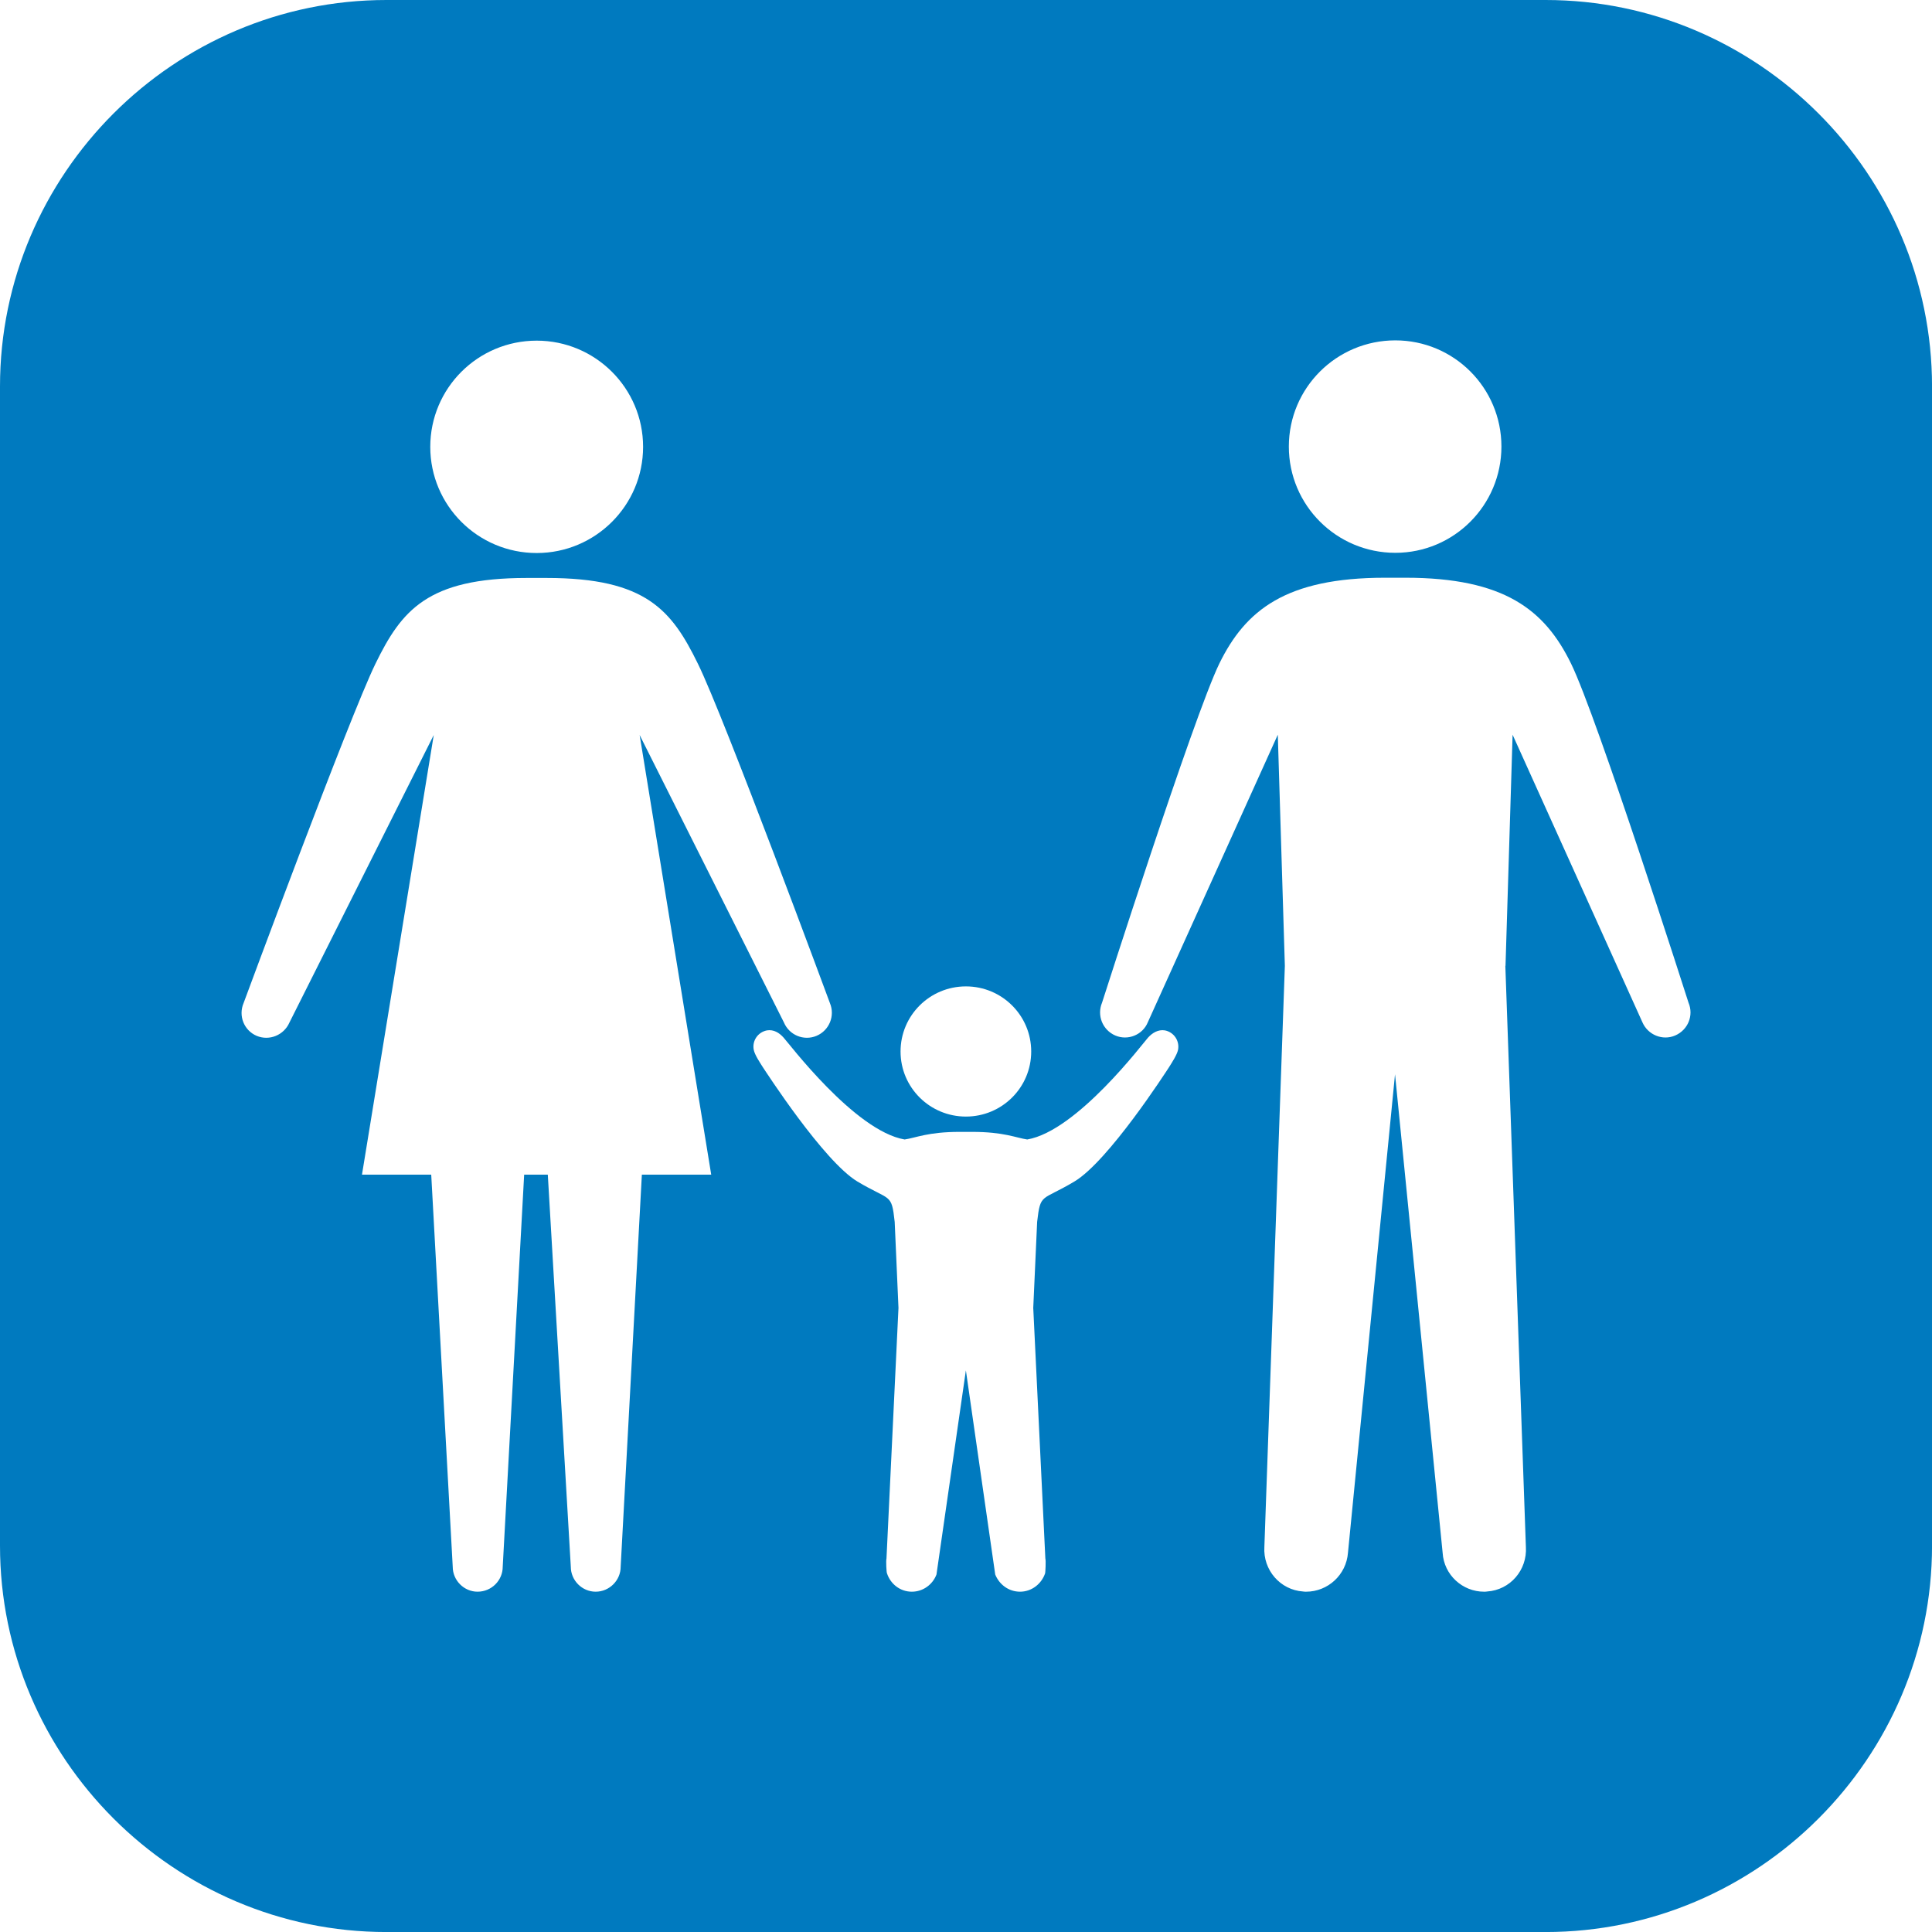 <?xml version="1.0" encoding="utf-8"?>
<!-- Generator: Adobe Illustrator 16.0.0, SVG Export Plug-In . SVG Version: 6.00 Build 0)  -->
<!DOCTYPE svg PUBLIC "-//W3C//DTD SVG 1.1//EN" "http://www.w3.org/Graphics/SVG/1.1/DTD/svg11.dtd">
<svg version="1.1" id="Layer_1" xmlns="http://www.w3.org/2000/svg" xmlns:xlink="http://www.w3.org/1999/xlink" x="0px" y="0px"
	 width="56.693px" height="56.693px" viewBox="0 0 56.693 56.693" enable-background="new 0 0 56.693 56.693" xml:space="preserve">
<path fill="#007ABF" d="M45.355,0H11.339C5.102,0,0,5.102,0,11.338v34.019c0,6.232,5.102,11.337,11.339,11.337h34.017
	c6.236,0,11.338-5.104,11.338-11.337V11.338C56.693,5.102,51.592,0,45.355,0z M40.945,9.988c1.719,0,3.113,1.393,3.113,3.116
	s-1.395,3.118-3.113,3.118c-1.725,0-3.125-1.395-3.125-3.118S39.221,9.988,40.945,9.988z M28.344,28.945
	c1.058,0,1.916,0.853,1.916,1.911c0,1.057-0.858,1.909-1.916,1.909c-1.06,0-1.918-0.853-1.918-1.909
	C26.426,29.798,27.284,28.945,28.344,28.945z M15.749,9.996c1.722,0,3.122,1.395,3.122,3.117c0,1.72-1.4,3.115-3.122,3.115
	c-1.726,0-3.123-1.396-3.123-3.115C12.626,11.391,14.023,9.996,15.749,9.996z M18.835,34.469l-0.622,11.507
	c0,0.398-0.33,0.731-0.734,0.731c-0.401,0-0.729-0.333-0.729-0.731l-0.675-11.507h-0.694l-0.629,11.507
	c0,0.398-0.326,0.731-0.739,0.731c-0.398,0-0.728-0.333-0.728-0.731l-0.631-11.507h-2.032l2.106-12.9l-4.234,8.435
	c-0.162,0.371-0.59,0.549-0.965,0.391c-0.367-0.158-0.541-0.584-0.381-0.961c0,0,3.105-8.394,3.869-9.956
	c0.764-1.566,1.525-2.518,4.432-2.518h0.596c2.915,0,3.668,0.951,4.435,2.518c0.77,1.562,3.873,9.956,3.873,9.956
	c0.157,0.377-0.02,0.803-0.391,0.961c-0.374,0.158-0.802-0.02-0.958-0.391l-4.234-8.435l2.1,12.9H18.835z M34.305,31.315
	c-0.084,0.128-1.777,2.757-2.777,3.355c-0.975,0.583-0.994,0.326-1.094,1.184L30.32,38.38l0.355,7.355
	c0.02,0.058,0,0.413-0.006,0.43c-0.105,0.312-0.394,0.542-0.736,0.542c-0.335,0-0.609-0.21-0.729-0.504
	c0-0.006-0.861-5.991-0.861-5.991s-0.863,5.985-0.863,5.991c-0.111,0.294-0.393,0.504-0.723,0.504c-0.346,0-0.629-0.229-0.73-0.542
	c-0.014-0.017-0.033-0.372-0.014-0.43l0.352-7.355l-0.111-2.525c-0.094-0.857-0.116-0.601-1.094-1.184
	c-0.994-0.599-2.689-3.228-2.775-3.355c-0.084-0.133-0.238-0.362-0.267-0.51c-0.052-0.266,0.122-0.518,0.386-0.57
	c0.201-0.033,0.365,0.072,0.489,0.211c0.136,0.141,2.087,2.74,3.552,2.99c0.332-0.048,0.687-0.223,1.613-0.223h0.369
	c0.933,0,1.287,0.175,1.616,0.223c1.464-0.25,3.415-2.85,3.546-2.99c0.127-0.139,0.297-0.244,0.496-0.211
	c0.262,0.053,0.434,0.305,0.384,0.57C34.539,30.953,34.387,31.183,34.305,31.315z M49.156,30.386
	c-0.371,0.16-0.803-0.021-0.961-0.389l-3.809-8.437l-0.208,6.782h-0.005l0.603,17.052c0.042,0.676-0.46,1.263-1.138,1.307
	c-0.031,0.006-0.059,0.006-0.089,0.006c-0.634,0-1.177-0.493-1.216-1.141l-1.397-14.043l-1.381,14.043
	c-0.05,0.647-0.59,1.141-1.229,1.141c-0.025,0-0.055,0-0.088-0.006c-0.67-0.044-1.178-0.631-1.136-1.307l0.601-17.052l-0.207-6.782
	l-3.814,8.437c-0.149,0.368-0.582,0.549-0.955,0.389c-0.373-0.162-0.545-0.588-0.388-0.964c0,0,2.683-8.393,3.443-9.954
	c0.767-1.564,1.952-2.515,4.861-2.515h0.598c2.909,0,4.092,0.95,4.858,2.515c0.768,1.562,3.449,9.954,3.449,9.954
	C49.707,29.798,49.532,30.224,49.156,30.386z"/>
</svg>
